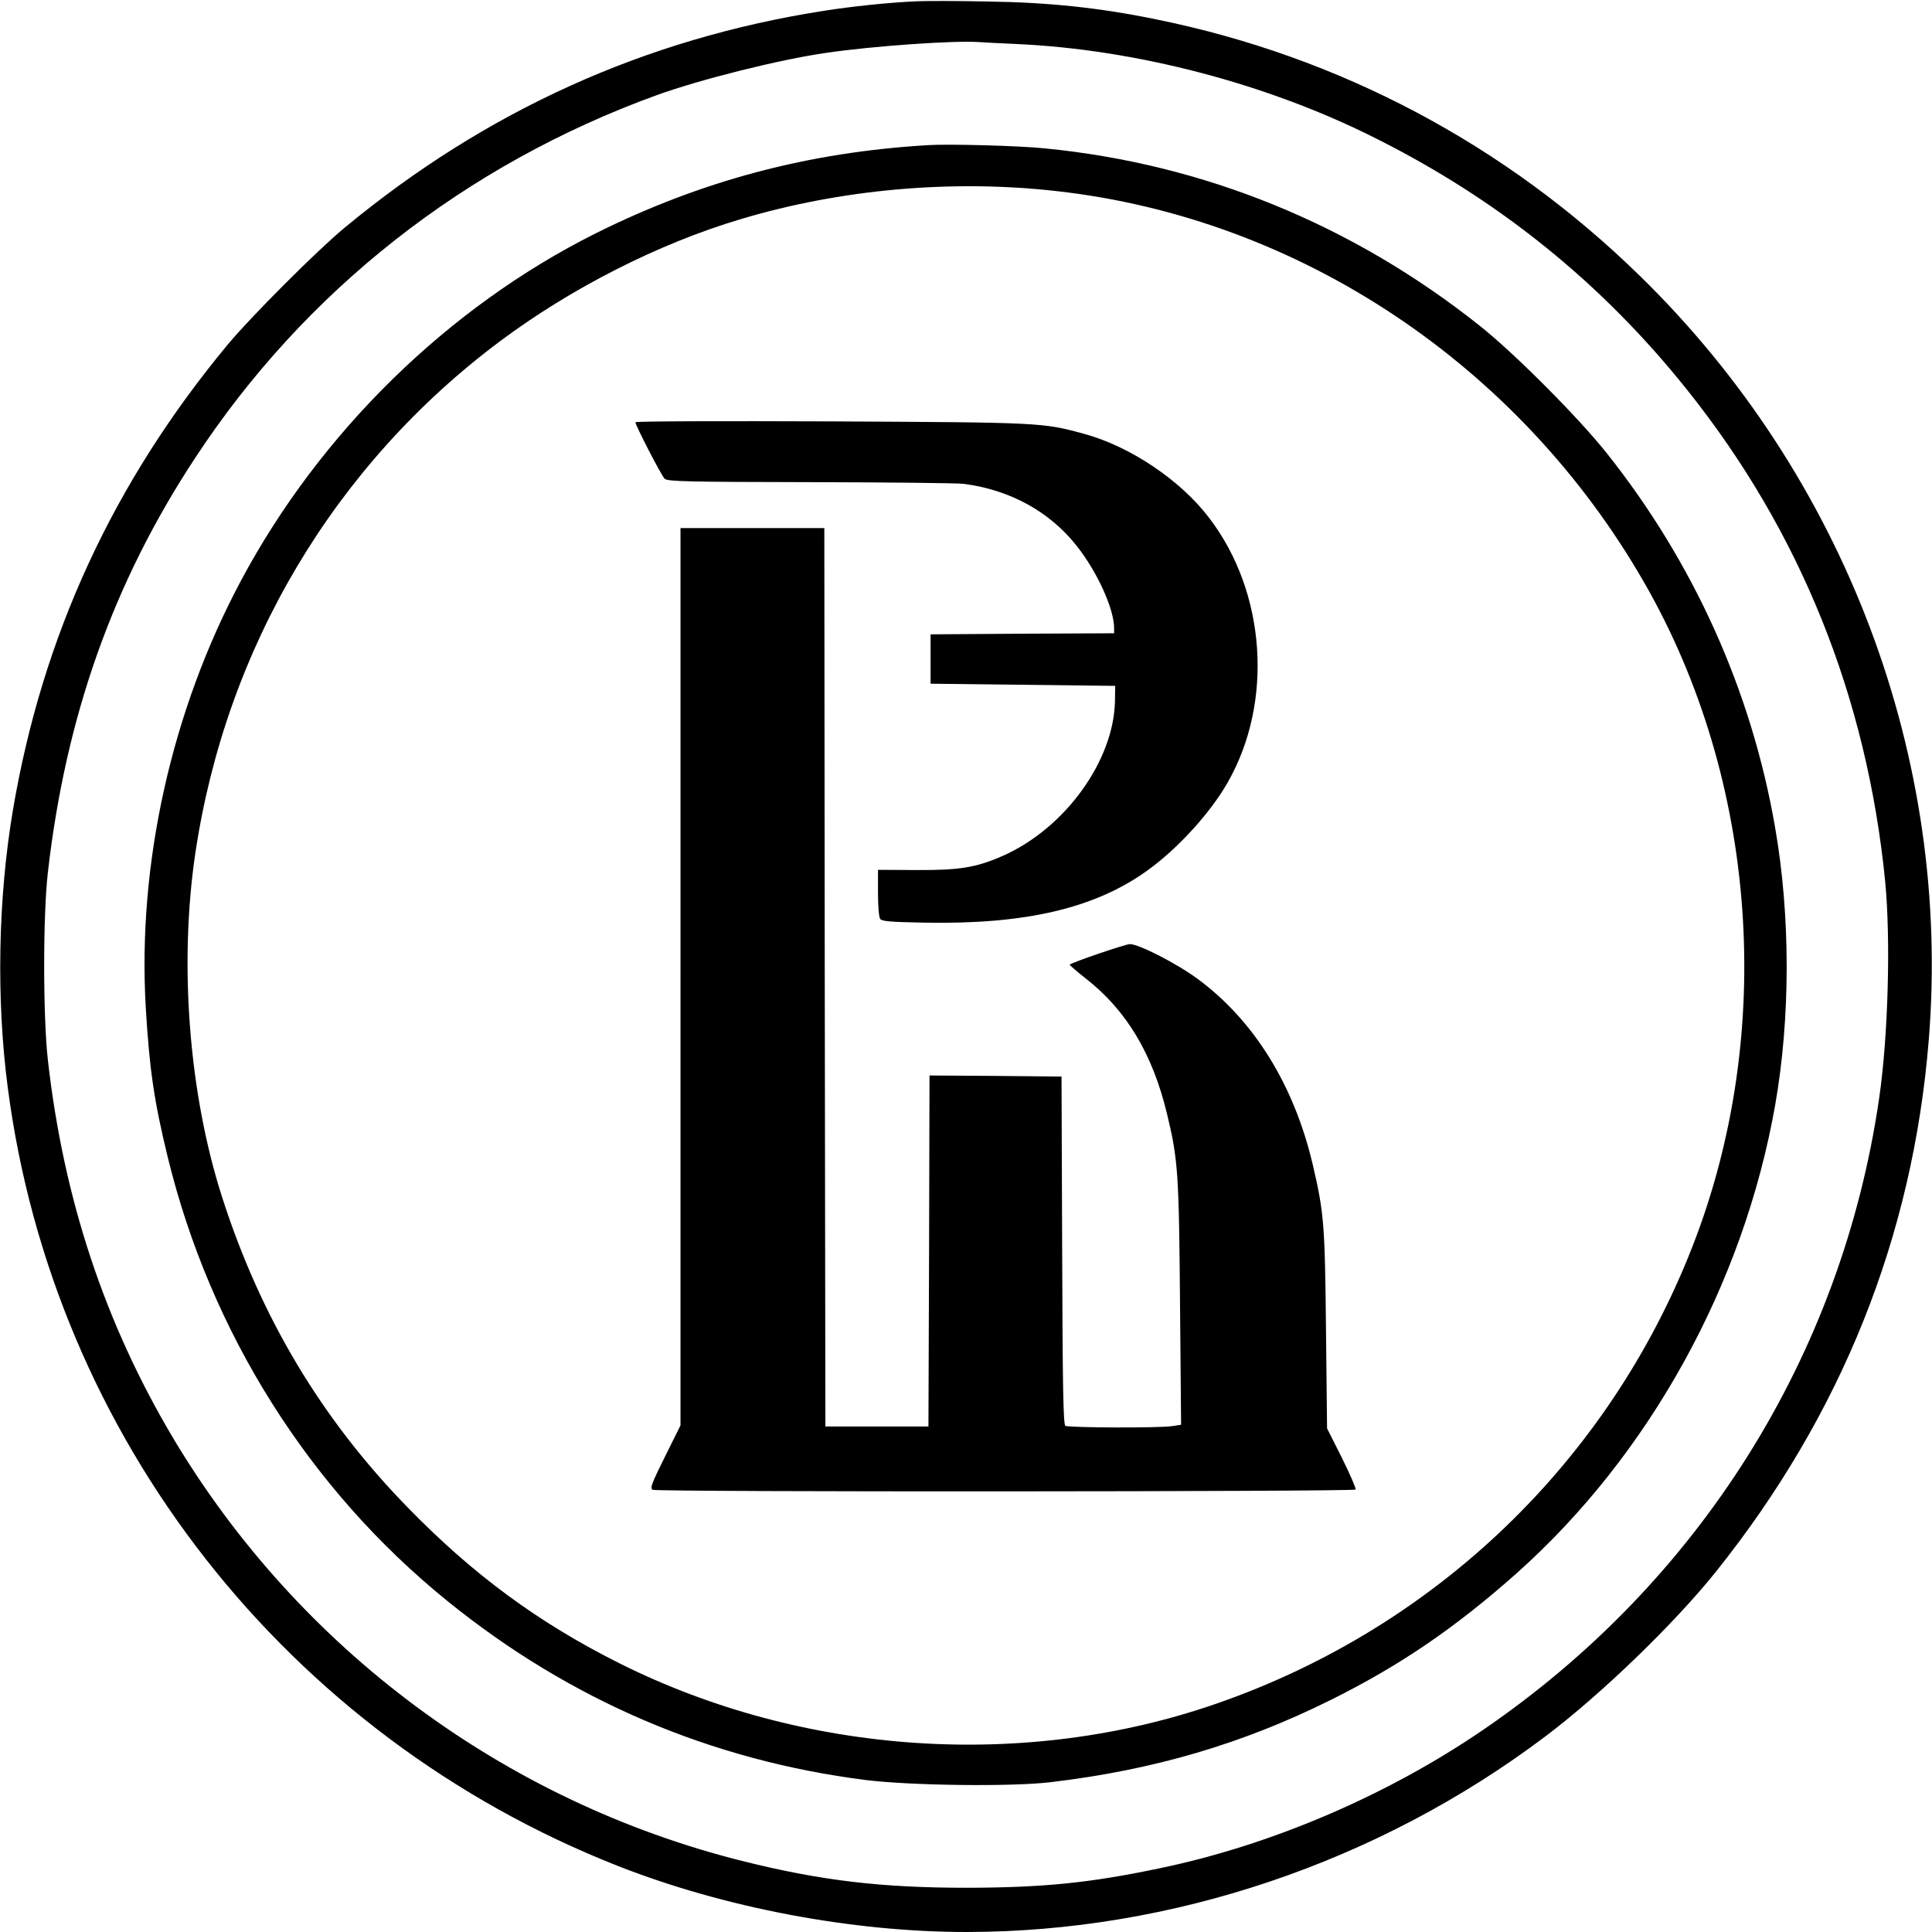 <?xml version="1.0" standalone="no"?>
<!DOCTYPE svg PUBLIC "-//W3C//DTD SVG 20010904//EN"
 "http://www.w3.org/TR/2001/REC-SVG-20010904/DTD/svg10.dtd">
<svg version="1.0" xmlns="http://www.w3.org/2000/svg"
 width="900pt" height="900pt" viewBox="0 0 900 900"
 preserveAspectRatio="xMidYMid meet">

<g transform="translate(0,900) scale(0.1,-0.1)"
fill="#000000" stroke="none">
<path d="M4270 8994 c-122 -5 -306 -24 -436 -45 -830 -130 -1571 -465 -2229
-1010 -127 -105 -436 -414 -544 -544 -534 -643 -864 -1359 -1001 -2170 -69
-409 -78 -878 -24 -1290 212 -1631 1301 -3021 2844 -3628 494 -194 1090 -307
1622 -307 957 0 1920 325 2698 912 260 196 601 526 794 767 585 732 917 1561
991 2477 106 1313 -390 2626 -1346 3559 -626 612 -1400 1022 -2254 1195 -263
54 -500 79 -785 83 -140 3 -289 3 -330 1z m465 -199 c556 -25 1165 -184 1667
-436 579 -289 1061 -678 1458 -1176 526 -658 837 -1430 922 -2290 26 -271 14
-719 -28 -1008 -174 -1200 -839 -2258 -1849 -2946 -447 -305 -988 -536 -1507
-643 -325 -68 -539 -89 -893 -90 -398 0 -681 33 -1048 125 -1108 278 -2064
988 -2650 1969 -319 536 -511 1115 -584 1762 -23 205 -23 674 0 874 83 726
304 1350 685 1929 512 781 1259 1368 2152 1692 202 73 573 166 790 197 219 32
596 58 710 50 25 -2 104 -6 175 -9z"/>
<path d="M4325 8324 c-560 -33 -1058 -166 -1550 -411 -688 -344 -1284 -928
-1652 -1617 -324 -606 -483 -1321 -444 -1989 17 -288 39 -437 102 -696 199
-817 659 -1548 1303 -2069 570 -462 1228 -743 1949 -834 209 -26 680 -32 862
-10 480 57 894 179 1302 382 325 161 583 338 868 591 619 552 1057 1346 1204
2179 72 408 72 884 0 1296 -110 637 -380 1235 -785 1744 -132 166 -428 463
-589 591 -594 473 -1288 756 -2030 828 -113 12 -448 21 -540 15z m595 -214
c1132 -126 2158 -810 2740 -1825 528 -919 613 -2097 224 -3092 -390 -999
-1193 -1772 -2211 -2127 -892 -312 -1928 -243 -2784 184 -380 190 -686 415
-994 732 -398 409 -680 881 -859 1437 -156 483 -203 1089 -126 1607 143 959
649 1809 1420 2385 331 247 737 454 1120 568 463 139 984 186 1470 131z"/>
<path d="M2960 7033 c0 -14 120 -247 136 -263 13 -13 103 -15 677 -16 364 -1
687 -4 717 -8 215 -28 399 -129 525 -288 96 -121 175 -294 175 -385 l0 -23
-427 -2 -428 -3 0 -115 0 -115 430 -5 430 -5 -1 -70 c-5 -279 -233 -594 -523
-722 -122 -54 -201 -67 -398 -66 l-183 1 0 -107 c0 -58 4 -113 10 -121 7 -12
46 -15 207 -18 470 -9 794 67 1038 243 141 101 294 269 374 410 214 374 179
886 -86 1232 -133 176 -369 334 -583 392 -194 53 -200 53 -1177 58 -502 2
-913 1 -913 -4z"/>
<path d="M3170 4450 l0 -2090 -72 -145 c-61 -123 -71 -147 -58 -155 17 -11
3264 -9 3275 1 3 4 -25 69 -63 146 l-70 139 -5 459 c-5 489 -9 546 -62 771
-87 370 -274 671 -536 864 -99 73 -276 163 -316 162 -22 -1 -270 -85 -280 -96
-2 -1 33 -31 76 -65 189 -148 310 -351 377 -628 52 -215 56 -278 61 -884 l5
-566 -39 -6 c-55 -10 -486 -8 -500 1 -10 6 -13 185 -15 818 l-3 809 -307 3
-308 2 -2 -817 -3 -818 -240 0 -240 0 -3 2093 -2 2092 -335 0 -335 0 0 -2090z"/>
</g>
</svg>
